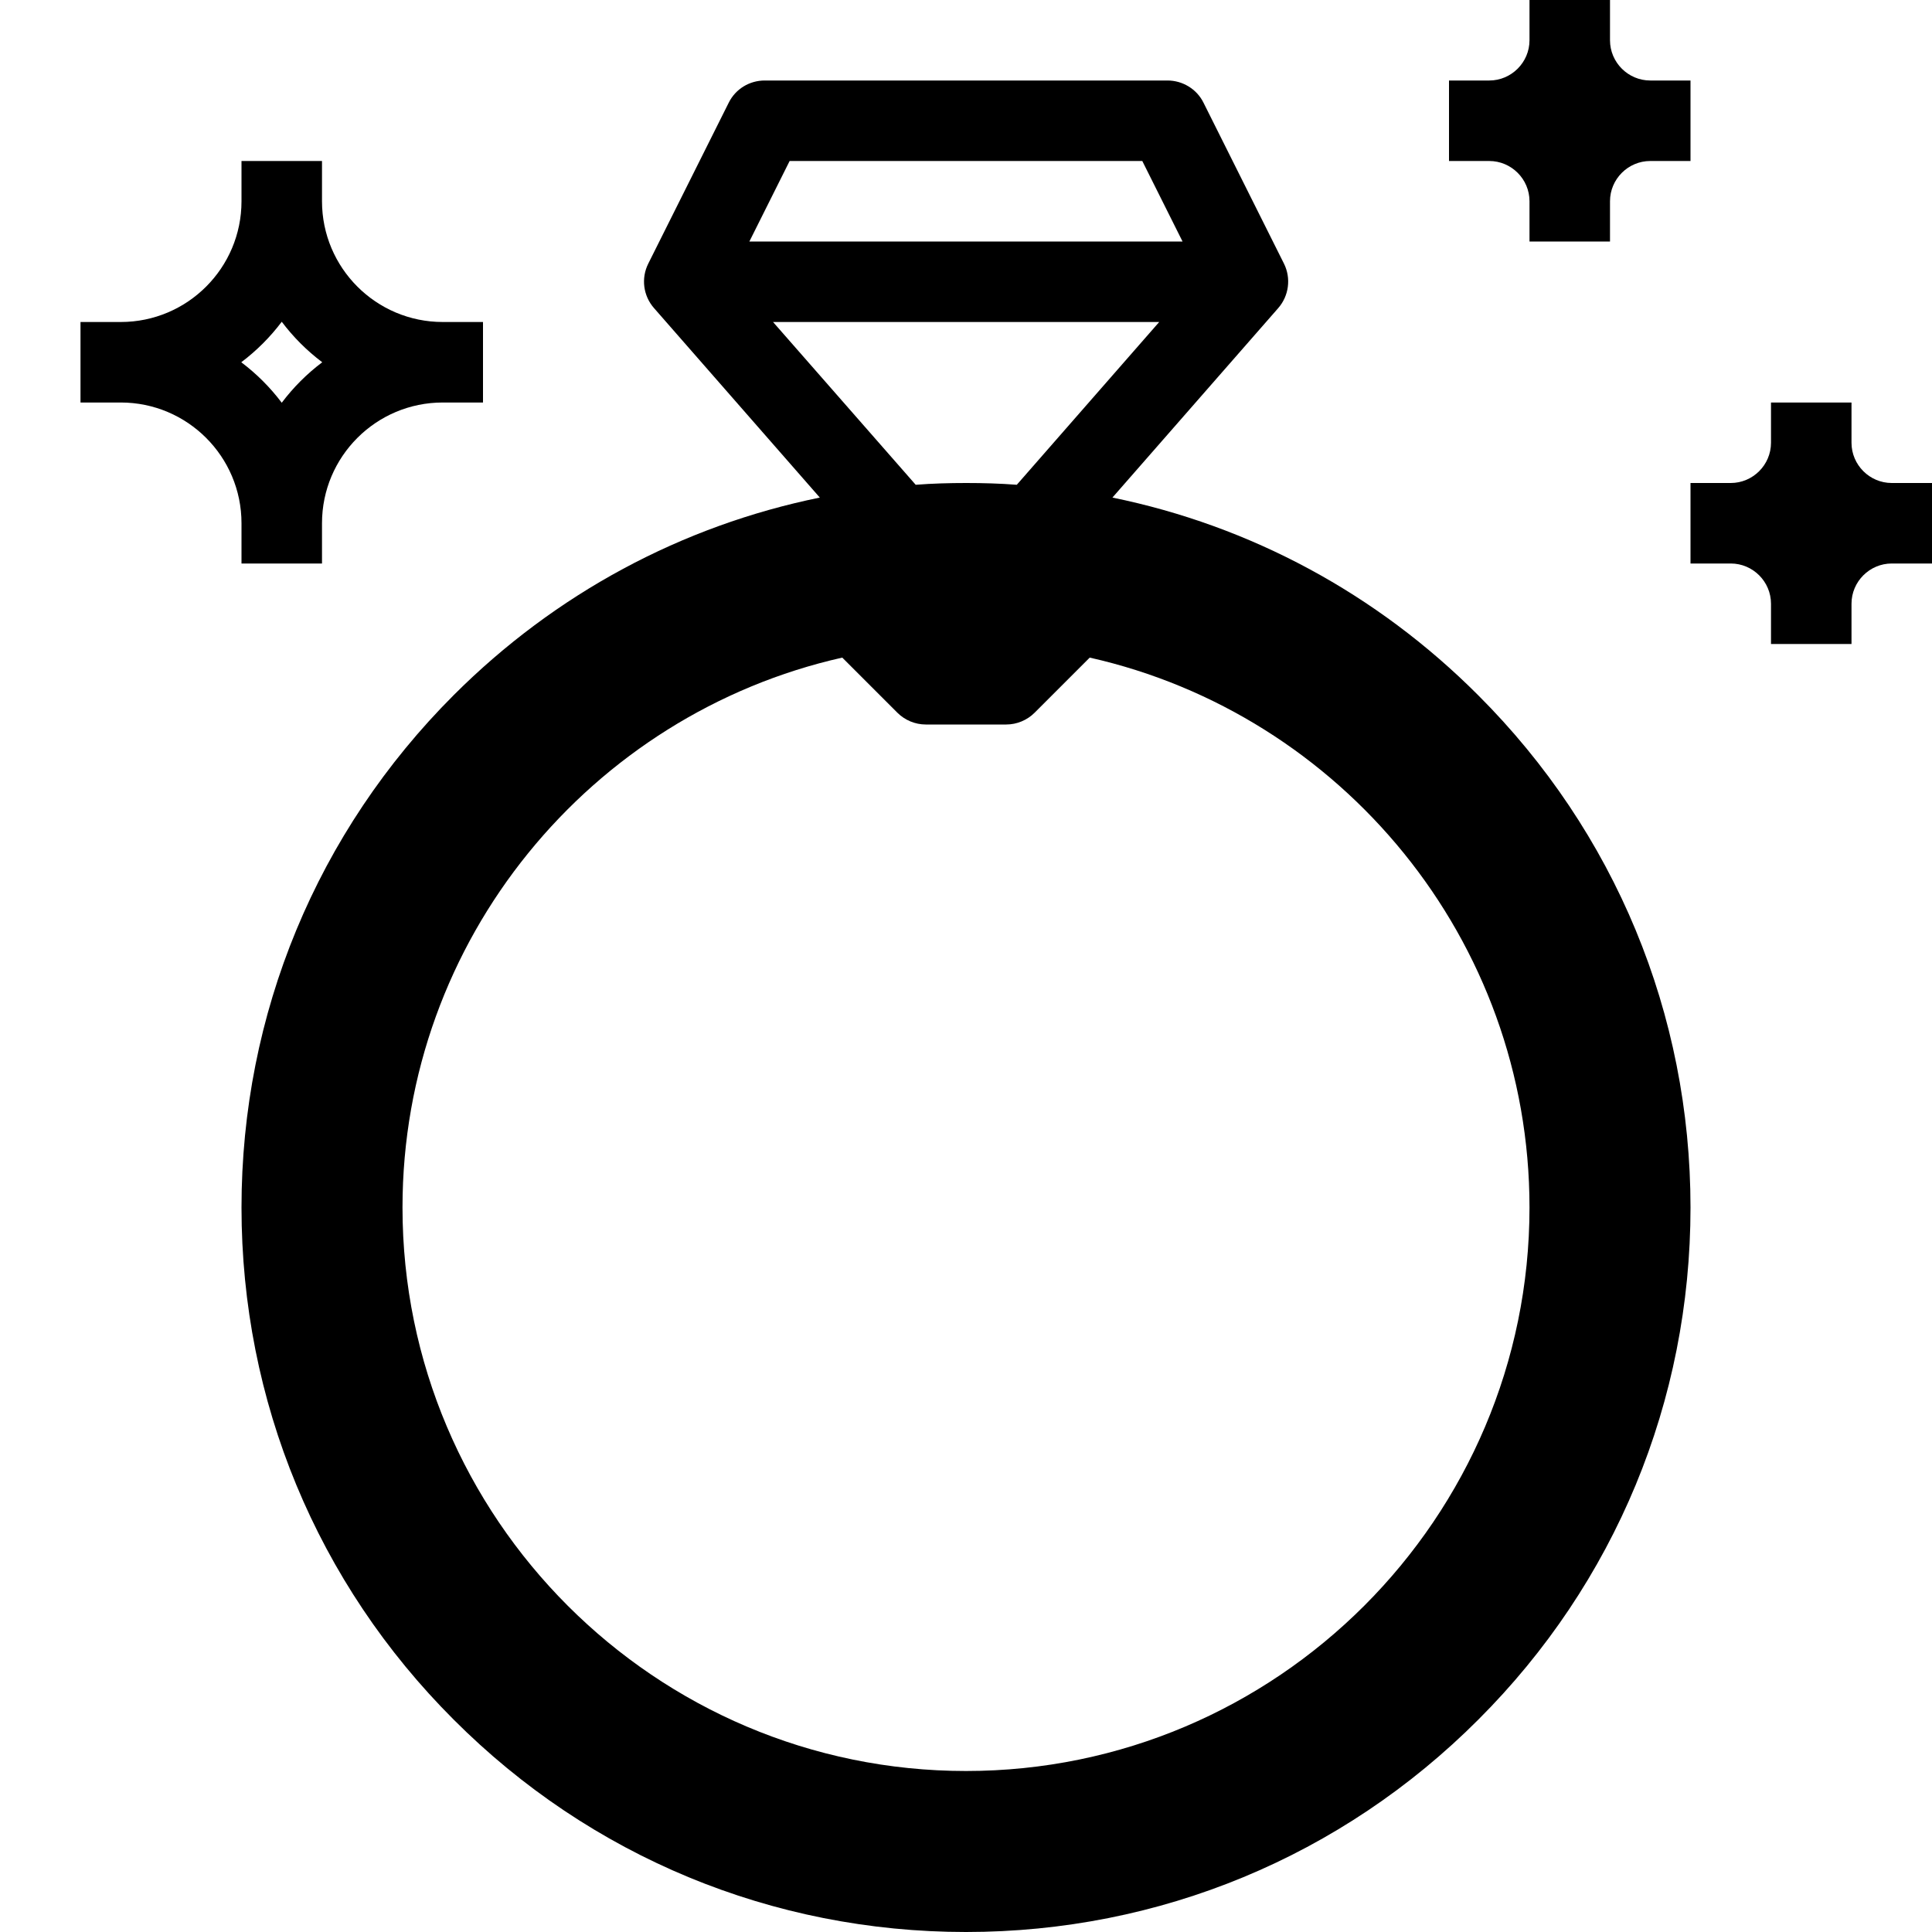<svg version="1.1" xmlns="http://www.w3.org/2000/svg" width="24" height="24" viewBox="0 0 24 24">
   <path d="M13.819 6.181l2.059-2.353c0.134-0.153 0.162-0.372 0.072-0.553l-1-2c-0.084-0.169-0.259-0.275-0.447-0.275h-5.003c-0.191 0-0.363 0.106-0.447 0.275l-1 2c-0.091 0.181-0.063 0.4 0.072 0.553l2.059 2.353c-1.713 0.35-3.284 1.191-4.547 2.453-1.7 1.7-2.637 3.963-2.637 6.366s0.937 4.666 2.637 6.363c1.697 1.7 3.959 2.637 6.363 2.637s4.666-0.938 6.363-2.637c1.7-1.697 2.637-3.959 2.637-6.363s-0.938-4.666-2.637-6.363c-1.263-1.266-2.834-2.106-4.544-2.456zM9.809 2h4.381l0.5 1h-5.381l0.5-1zM9.603 4h4.797l-1.769 2.022c-0.209-0.016-0.419-0.022-0.628-0.022-0.213 0-0.422 0.006-0.628 0.022l-1.772-2.022zM12 22c-3.859 0-7-3.141-7-7 0-3.331 2.341-6.128 5.463-6.831l0.684 0.684c0.094 0.094 0.222 0.147 0.353 0.147h1c0.131 0 0.259-0.053 0.353-0.147l0.684-0.684c3.122 0.703 5.463 3.5 5.463 6.831 0 3.859-3.141 7-7 7z" />
   <path d="M23.5 6c-0.275 0-0.5-0.225-0.5-0.5v-0.5h-1v0.5c0 0.275-0.225 0.5-0.5 0.5h-0.5v1h0.5c0.275 0 0.5 0.225 0.5 0.5v0.5h1v-0.5c0-0.275 0.225-0.5 0.5-0.5h0.5v-1h-0.5z" />
   <path d="M3 7h1v-0.5c0-0.828 0.672-1.5 1.5-1.5h0.5v-1h-0.5c-0.828 0-1.5-0.672-1.5-1.5v-0.5h-1v0.5c0 0.828-0.672 1.5-1.5 1.5h-0.5v1h0.5c0.828 0 1.5 0.672 1.5 1.5v0.5zM2.997 4.5c0.191-0.144 0.359-0.312 0.503-0.503 0.144 0.191 0.312 0.359 0.503 0.503-0.191 0.144-0.359 0.312-0.503 0.503-0.144-0.191-0.312-0.359-0.503-0.503z" />
   <path d="M19 2.5v0.5h1v-0.5c0-0.275 0.225-0.5 0.5-0.5h0.5v-1h-0.5c-0.275 0-0.5-0.225-0.5-0.5v-0.5h-1v0.5c0 0.275-0.225 0.5-0.5 0.5h-0.5v1h0.5c0.275 0 0.5 0.225 0.5 0.5z" />
</svg>

